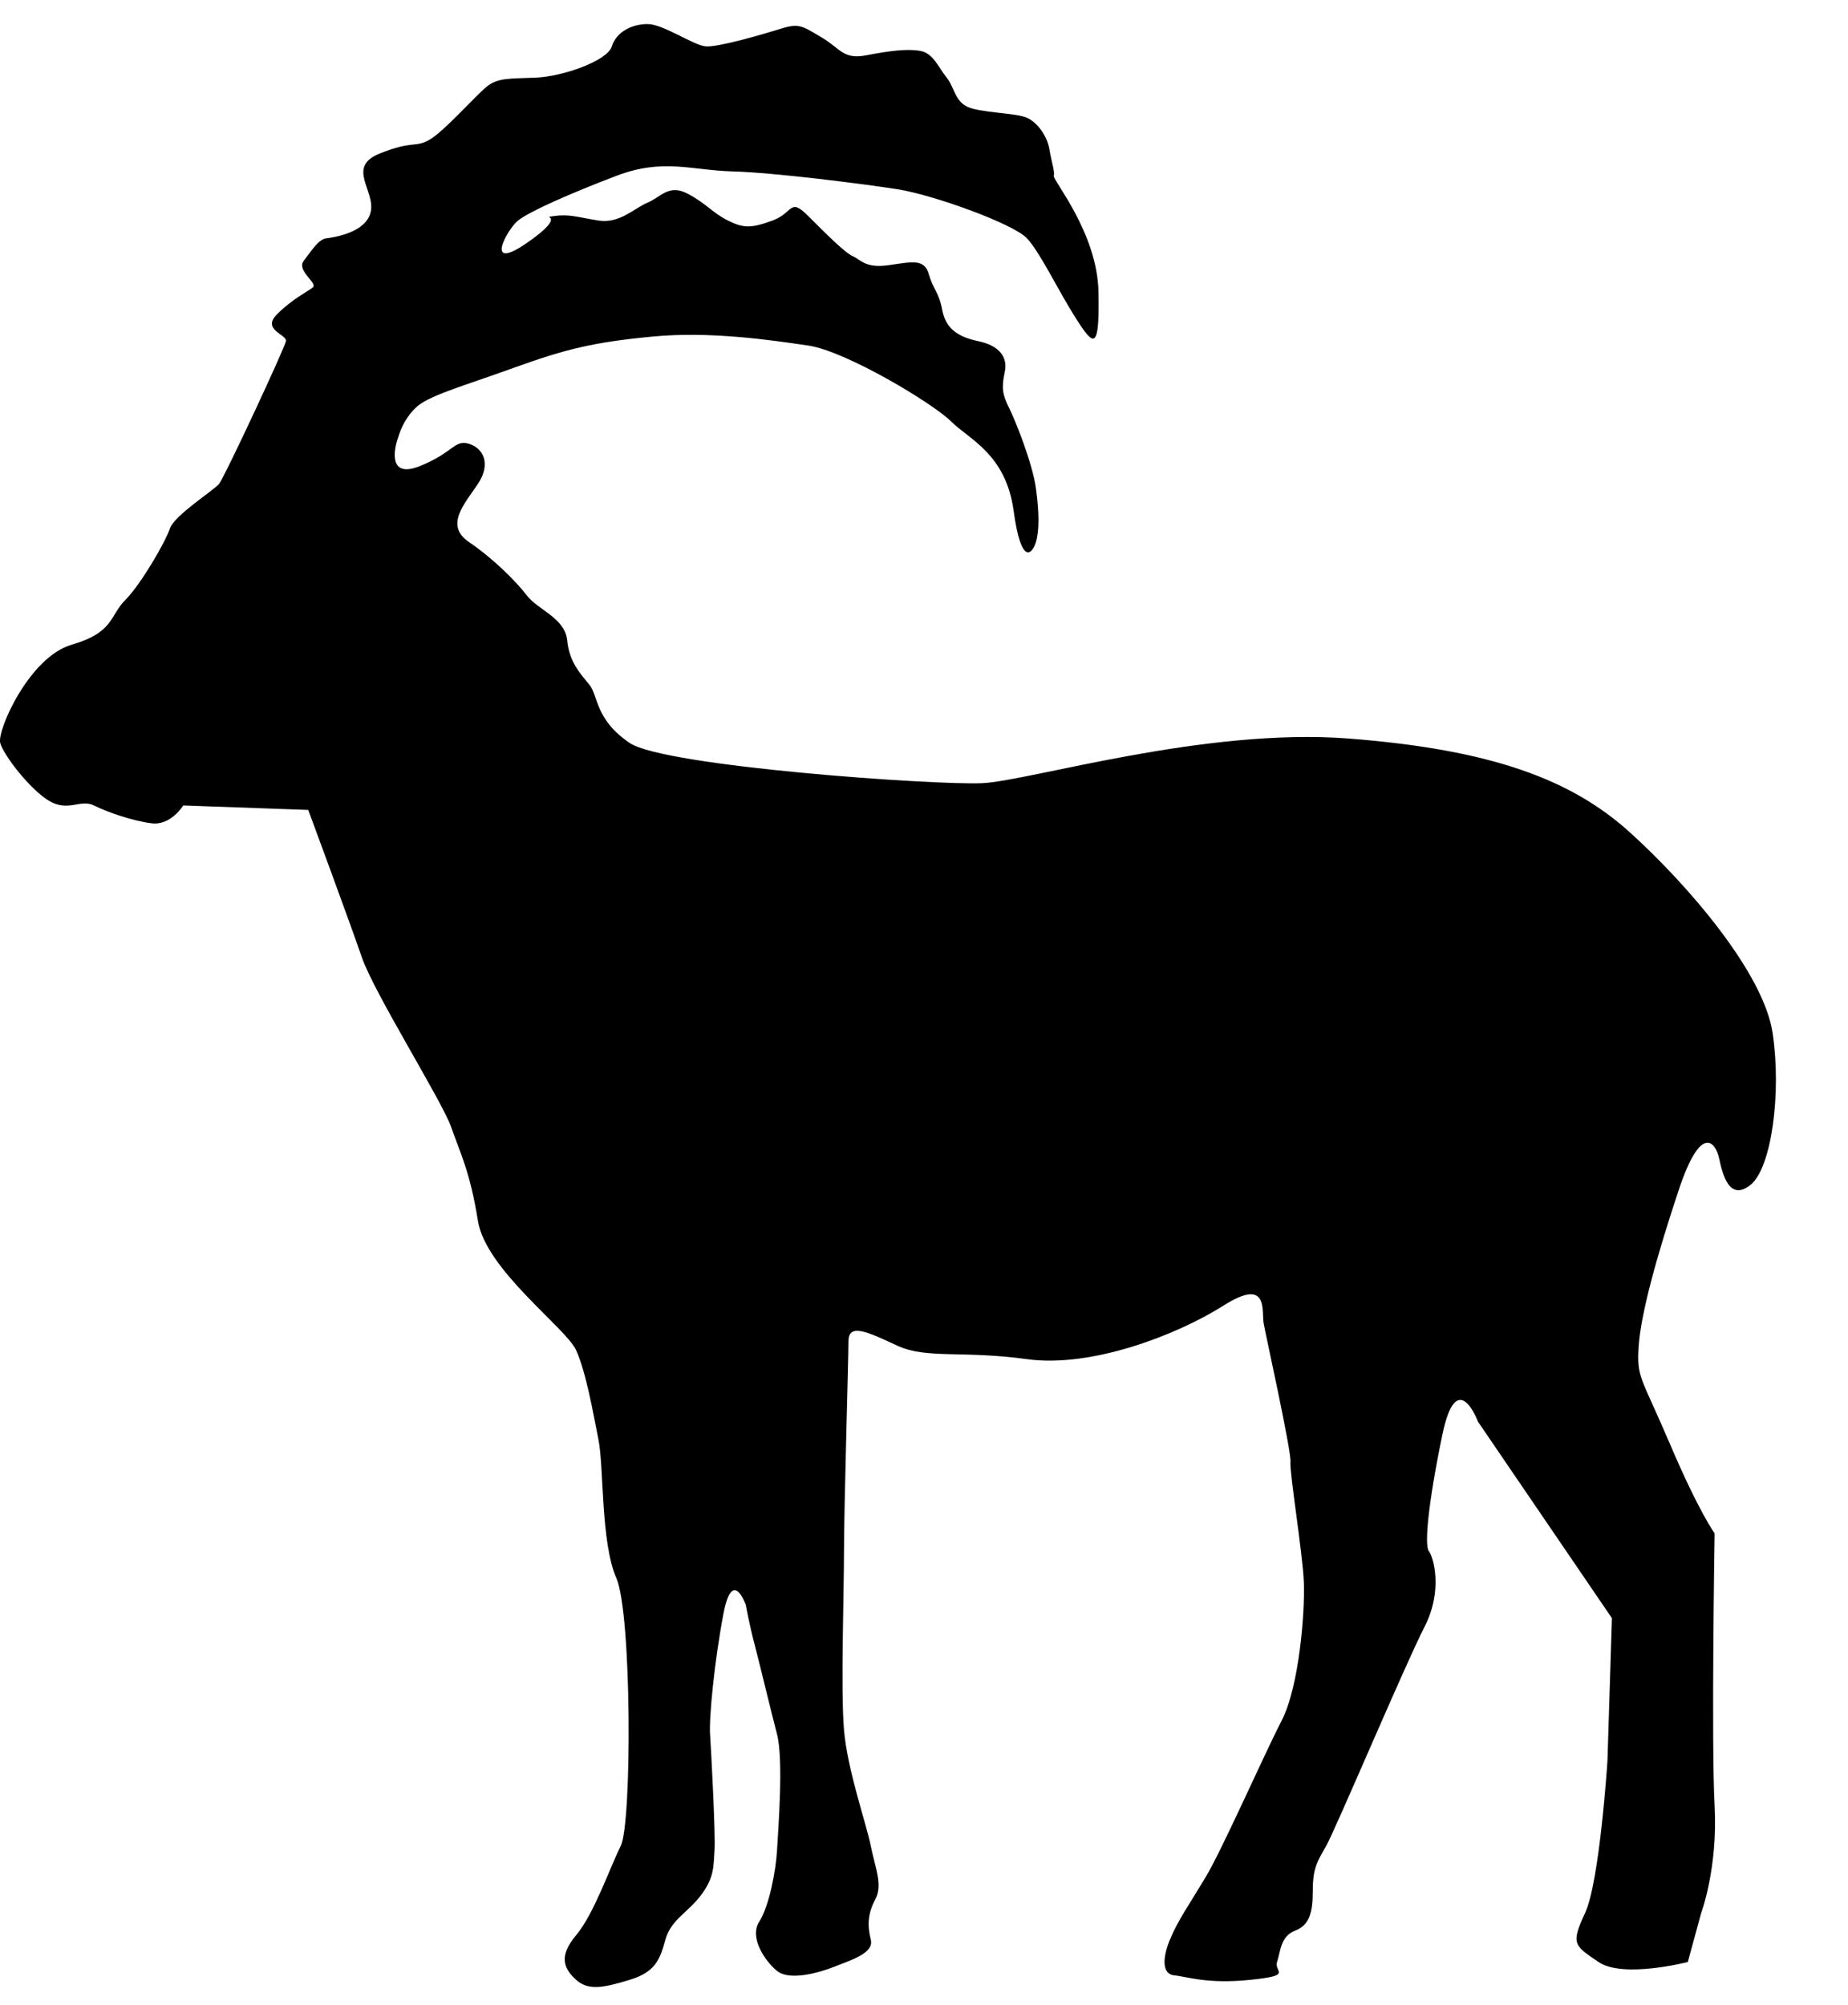 <?xml version="1.0" encoding="utf-8"?>
<!-- Generator: Adobe Illustrator 16.0.0, SVG Export Plug-In . SVG Version: 6.00 Build 0)  -->
<!DOCTYPE svg PUBLIC "-//W3C//DTD SVG 1.1//EN" "http://www.w3.org/Graphics/SVG/1.1/DTD/svg11.dtd">
<svg version="1.1" id="Layer_1" xmlns="http://www.w3.org/2000/svg" xmlns:xlink="http://www.w3.org/1999/xlink" x="0px" y="0px"
	 width="230.507px" height="250.014px" viewBox="0 0 230.507 250.014" enable-background="new 0 0 230.507 250.014"
	 xml:space="preserve">
<path d="M78.543,92.661c4.315,2.923,38.146,5.29,43.995,5.012c5.847-0.278,27.705-6.961,45.666-5.569
	c17.959,1.392,27.845,5.151,35.085,11.694c7.239,6.543,16.707,17.542,17.82,25.06c1.113,7.52-0.14,16.847-2.784,18.935
	c-2.646,2.088-3.48-1.392-3.898-3.341s-2.228-4.456-5.013,3.898c-2.783,8.353-4.732,15.453-5.011,19.49
	c-0.278,4.038,0.278,3.76,3.898,12.252c3.619,8.491,5.568,11.137,5.568,11.137s-0.418,26.175,0,33.97
	c0.417,7.796-1.671,13.367-1.671,13.367l-1.671,6.125c0,0-8.074,2.089-11.138,0c-3.062-2.087-3.479-2.227-1.669-6.125
	c1.809-3.898,2.783-18.935,2.783-18.935l0.557-17.821l-16.705-24.504c0,0-2.646-7.1-4.455,1.671
	c-1.811,8.771-2.229,13.783-1.671,14.479c0.557,0.696,1.81,4.872-0.558,9.467c-2.366,4.594-11.137,25.339-12.251,27.288
	c-1.113,1.948-1.671,2.783-1.671,5.568c0,2.784-0.416,4.315-2.227,5.012c-1.81,0.696-1.81,2.645-2.228,3.897
	c-0.417,1.253,2.089,1.671-3.341,2.228c-5.43,0.558-7.936-0.417-9.467-0.557c-1.532-0.139-1.532-2.088-0.558-4.454
	c0.975-2.367,2.367-4.316,4.456-7.797c2.087-3.479,7.238-15.174,9.467-19.491c2.228-4.316,2.923-13.644,2.783-17.264
	c-0.139-3.618-1.81-13.783-1.67-15.035c0.14-1.253-3.063-15.732-3.342-17.264c-0.278-1.531,0.696-5.847-5.012-2.228
	c-5.708,3.62-16.43,7.797-24.505,6.683c-8.074-1.113-12.528,0-16.148-1.671c-3.62-1.67-6.125-2.924-6.125-0.557
	s-0.557,20.744-0.557,26.174s-0.418,17.264,0,22.276c0.417,5.011,2.784,11.694,3.341,14.479c0.557,2.783,1.531,4.872,0.557,6.682
	c-0.974,1.811-0.974,3.342-0.557,5.013c0.417,1.67-2.366,2.505-4.455,3.341c-2.088,0.835-5.708,1.81-7.239,0.557
	c-1.531-1.253-3.48-4.176-2.227-6.125c1.252-1.949,2.088-6.405,2.227-8.91c0.139-2.506,0.835-11.277,0-14.479
	c-0.835-3.202-2.088-8.493-2.784-11.139c-0.696-2.646-1.114-5.012-1.114-5.012s-1.671-4.733-2.785,1.113
	c-1.113,5.848-1.809,12.947-1.67,15.037c0.139,2.089,0.696,12.529,0.557,14.479c-0.139,1.948,0,3.341-1.67,5.568
	c-1.671,2.228-3.759,3.063-4.455,5.569c-0.696,2.505-1.253,4.036-4.455,5.011s-5.151,1.393-6.682,0
	c-1.532-1.392-2.228-2.924,0-5.567c2.227-2.646,4.176-8.354,5.568-11.138c1.392-2.784,1.392-28.959-0.557-33.414
	c-1.949-4.454-1.532-13.782-2.228-17.264c-0.696-3.48-1.532-8.353-2.784-11.137c-1.253-2.785-11.277-10.023-12.251-16.15
	c-0.975-6.125-2.228-8.491-3.341-11.694c-1.113-3.203-9.606-16.706-11.137-21.162c-1.531-4.455-6.683-18.377-6.683-18.377
	l-15.593-0.557c0,0-1.531,2.506-3.898,2.228c-2.367-0.279-5.568-1.393-7.239-2.228c-1.671-0.835-3.202,0.835-5.569-0.557
	c-2.367-1.392-5.708-5.708-6.125-7.239c-0.417-1.532,3.62-10.72,8.91-12.251c5.291-1.531,4.734-3.62,6.683-5.568
	c1.949-1.949,5.012-7.24,5.569-8.91c0.557-1.67,5.429-4.733,6.125-5.569c0.696-0.835,8.214-16.985,8.353-17.821
	s-3.063-1.392-1.114-3.341c1.949-1.949,3.759-2.785,4.455-3.342c0.696-0.557-2.088-2.088-1.114-3.341
	c0.975-1.253,1.81-2.646,2.785-2.785s5.012-0.696,5.569-3.341c0.557-2.646-3.063-5.569,1.114-7.24
	c4.176-1.67,4.315-0.696,6.125-1.67c1.81-0.975,5.847-5.569,7.239-6.683c1.393-1.114,2.785-0.975,6.126-1.114
	s8.91-2.088,9.467-3.898c0.557-1.81,2.506-2.785,4.455-2.785s5.708,2.646,7.239,2.785c1.531,0.139,7.239-1.532,9.467-2.228
	c2.228-0.696,2.645-0.279,5.012,1.114c2.367,1.392,2.645,2.784,5.568,2.227c2.924-0.557,5.012-0.835,6.683-0.557
	c1.67,0.279,2.227,1.949,3.34,3.342c1.114,1.392,0.975,3.341,3.342,3.898c2.367,0.557,5.43,0.557,6.682,1.114
	c1.253,0.557,2.506,2.228,2.785,3.898c0.278,1.67,0.695,2.785,0.557,3.341c-0.14,0.557,5.43,7.1,5.569,14.479
	c0.139,7.378-0.558,6.822-2.785,3.341s-4.455-8.214-6.126-10.024c-1.671-1.81-11.694-5.43-16.148-6.125
	c-4.455-0.696-15.455-2.088-20.605-2.227c-5.151-0.14-8.632-1.671-14.478,0.557c-5.847,2.227-10.859,4.455-12.252,5.569
	c-1.392,1.114-4.316,6.543,1.113,2.784c5.43-3.759,1.393-3.063,3.342-3.341c1.949-0.278,2.923,0.139,5.568,0.557
	c2.645,0.417,4.455-1.532,6.126-2.228c1.67-0.696,2.645-2.366,5.012-1.114c2.367,1.253,3.063,2.367,5.012,3.342s2.923,0.975,5.568,0
	s2.088-2.924,4.455-0.557s4.594,4.594,5.568,5.012c0.975,0.418,1.532,1.532,4.456,1.114c2.924-0.417,4.454-0.835,5.011,1.114
	c0.557,1.949,1.253,2.228,1.671,4.455c0.417,2.227,1.81,3.341,4.455,3.898s3.759,1.949,3.34,3.898
	c-0.417,1.949-0.278,2.785,0.557,4.455c0.835,1.67,2.924,6.96,3.342,10.023c0.417,3.063,0.417,5.291,0,6.683
	c-0.418,1.393-1.811,3.202-2.785-3.898c-0.973-7.1-5.568-8.91-7.795-11.138c-2.228-2.227-13.088-8.771-17.821-9.466
	c-4.733-0.696-12.251-1.81-19.492-1.114c-7.24,0.696-10.72,1.532-17.264,3.898c-6.543,2.367-10.72,3.48-12.251,5.012
	s-1.949,3.063-2.227,3.898c-0.279,0.835-1.393,5.012,2.784,3.341c4.177-1.67,4.316-3.341,6.126-2.784
	c1.81,0.557,2.784,2.505,1.114,5.012c-1.671,2.506-4.176,5.151-1.114,7.239c3.063,2.088,5.847,4.873,7.239,6.683
	c1.392,1.81,4.733,2.784,5.012,5.569c0.278,2.784,1.671,4.176,2.785,5.568S74.226,89.737,78.543,92.661z"/>
<path fill="none" d="M96.505,98.505"/>
</svg>
